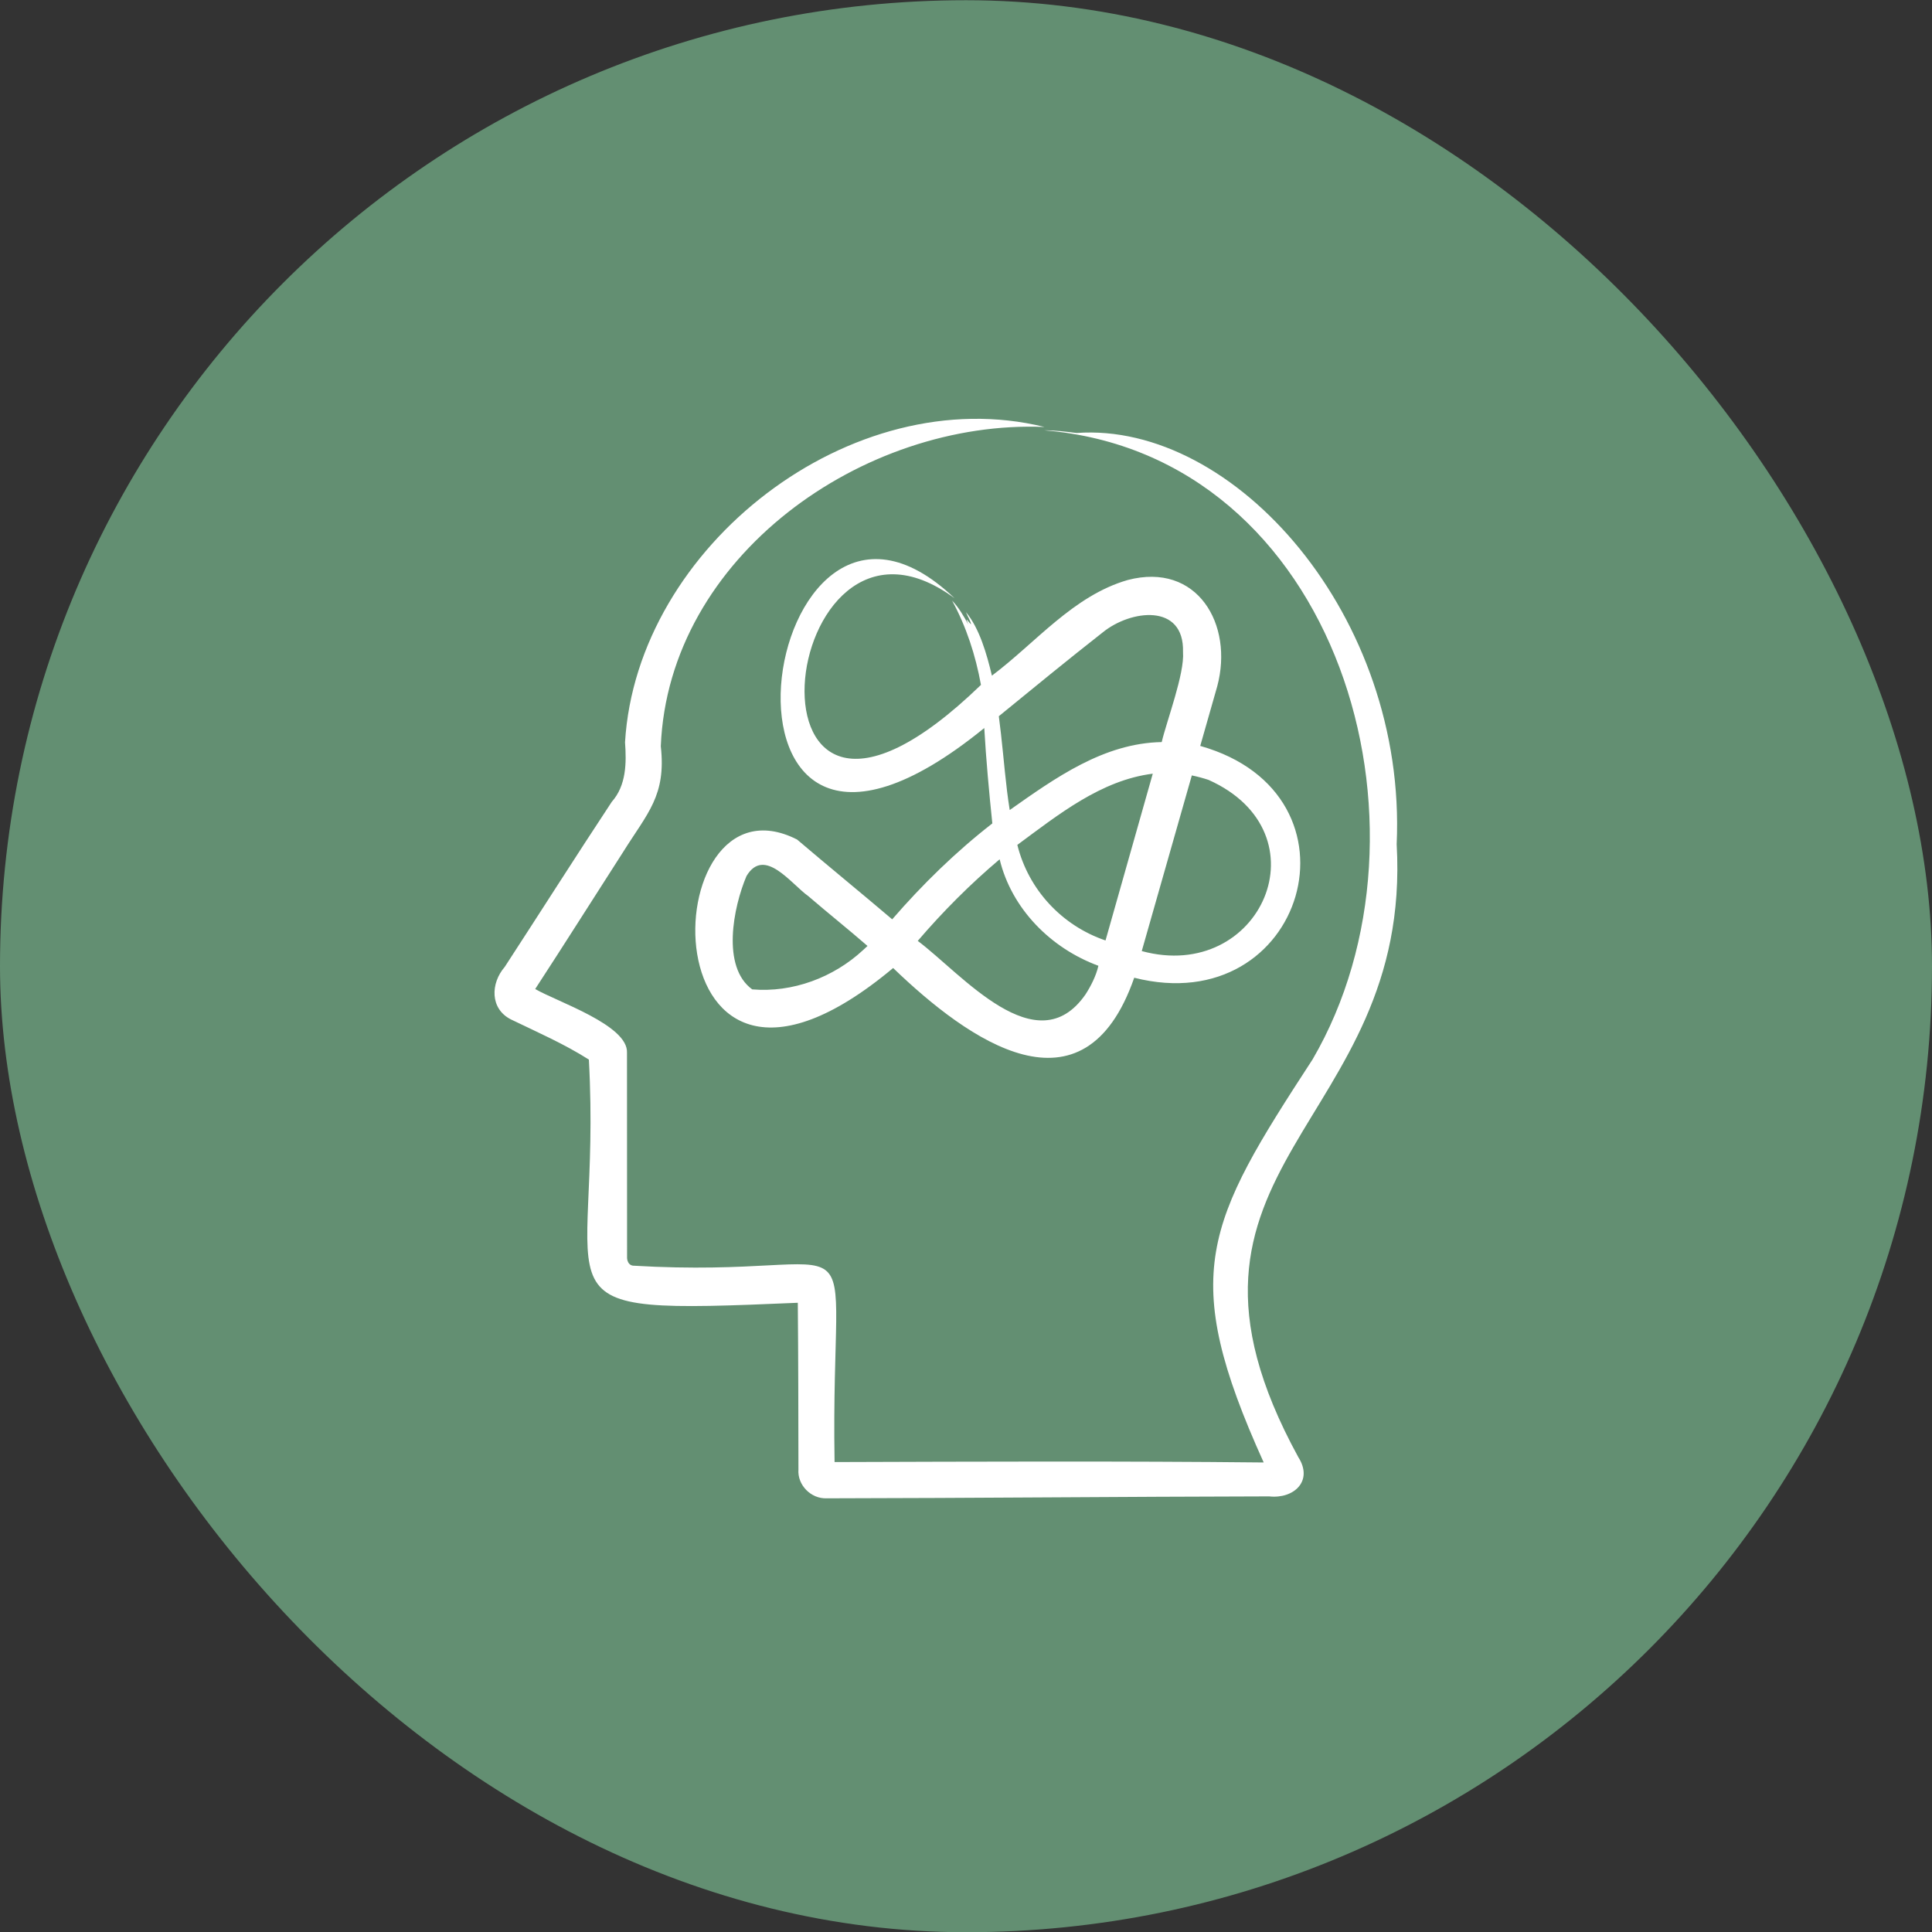 <svg width="70" height="70" viewBox="0 0 70 70" fill="none" xmlns="http://www.w3.org/2000/svg">
<rect x="0" y="0" width="70" height="70" fill="#333333" stroke="none"/>
<g id="Icon">
<rect y="0.008" width="70" height="70" rx="35" fill="#638F72"/>
<path id="Vector" d="M50.604 30.588C50.976 22.335 44.737 15.273 39.005 15.688C38.623 15.639 38.206 15.588 37.833 15.592C48.511 16.467 52.438 30.018 47.558 38.383C43.682 44.333 42.691 46.147 45.786 52.988C40.678 52.935 35.337 52.957 30.238 52.973C30.08 43.374 31.945 46.394 22.926 45.857C22.77 45.833 22.712 45.667 22.72 45.534C22.717 43.508 22.72 40.193 22.717 38.143C22.765 37.142 20.178 36.293 19.391 35.834C20.464 34.189 21.512 32.526 22.575 30.873C23.463 29.451 24.142 28.829 23.942 27.038C24.22 20.16 31.279 15.194 37.845 15.47C30.86 13.749 23.073 19.791 22.646 26.893C22.7 27.64 22.695 28.456 22.165 29.053C20.903 30.964 19.543 33.104 18.286 35.035C17.773 35.626 17.746 36.552 18.517 36.938C19.465 37.396 20.452 37.828 21.336 38.391C21.825 47.34 18.837 47.635 28.906 47.202C28.924 49.214 28.926 51.226 28.929 53.239C28.886 53.81 29.387 54.308 29.948 54.287C35.289 54.279 40.645 54.227 45.986 54.217C46.875 54.316 47.595 53.661 47.04 52.795C41.224 42.163 51.188 40.871 50.604 30.588ZM19.123 35.709C19.125 35.71 19.127 35.711 19.129 35.712C19.128 35.712 19.123 35.709 19.123 35.709ZM21.462 38.485L21.461 38.485L21.461 38.484C21.463 38.486 21.462 38.485 21.462 38.485ZM21.967 38.114C21.972 38.114 21.977 38.114 21.982 38.114C22 38.114 21.993 38.114 21.967 38.114ZM22.916 45.879C22.912 45.876 22.902 45.869 22.897 45.867C22.903 45.869 22.913 45.876 22.918 45.88L22.916 45.879ZM29.944 52.975C29.945 52.975 29.945 52.975 29.946 52.975C29.943 52.975 29.94 52.975 29.944 52.975ZM30.241 53.296C30.241 53.293 30.241 53.29 30.241 53.287C30.242 53.303 30.241 53.322 30.241 53.296ZM46.065 53.589C46.064 53.586 46.058 53.574 46.057 53.571C46.06 53.577 46.077 53.612 46.065 53.589ZM46.289 52.992L46.278 52.992C46.279 52.991 46.288 52.992 46.289 52.992ZM44.103 24.865C44.703 22.622 43.382 20.354 40.859 21.015C38.89 21.582 37.532 23.283 35.939 24.48C35.753 23.697 35.486 22.761 34.998 22.179C35.049 22.311 35.168 22.508 35.184 22.622C35.055 22.5 34.956 22.308 35.082 22.623C34.914 22.32 34.736 22.006 34.496 21.761C35.011 22.704 35.348 23.745 35.542 24.815C26.256 33.802 28.113 16.896 34.587 21.677C27.436 14.844 24.611 35.374 35.662 26.378C35.728 27.526 35.835 28.693 35.954 29.834C34.63 30.864 33.423 32.042 32.326 33.309C31.289 32.426 29.928 31.313 28.88 30.418C23.602 27.734 23.345 42.616 32.36 35.073C35.103 37.713 39.267 40.671 41.095 35.425C47.272 36.992 49.705 28.784 43.487 27.026C43.489 27.02 44.101 24.871 44.103 24.865ZM36.266 26.58C36.242 26.37 36.217 26.16 36.189 25.95C37.434 24.933 38.682 23.91 39.947 22.918C40.963 22.087 42.91 21.845 42.863 23.622C42.924 24.408 42.27 26.124 42.091 26.887C39.989 26.924 38.23 28.19 36.584 29.349C36.438 28.441 36.372 27.503 36.266 26.58ZM40.077 33.998L40.055 34.075C38.474 33.537 37.264 32.236 36.86 30.612C38.338 29.522 39.892 28.267 41.767 28.032C41.257 29.836 40.596 32.174 40.077 33.998ZM31.272 34.422C30.198 35.419 28.718 35.971 27.254 35.847C26.132 35.031 26.57 32.864 27.047 31.741C27.695 30.661 28.666 32.029 29.288 32.47C29.996 33.08 30.724 33.658 31.432 34.274C31.379 34.324 31.326 34.374 31.272 34.422ZM39.331 36.028C37.562 38.58 34.843 35.281 33.252 34.09C34.161 33.029 35.151 32.034 36.219 31.134C36.654 32.934 38.082 34.361 39.797 34.992C39.715 35.356 39.523 35.729 39.331 36.028ZM43.786 28.256C48.088 30.182 45.679 35.633 41.368 34.459C41.923 32.513 42.622 30.062 43.182 28.095C43.386 28.137 43.587 28.191 43.786 28.256Z" fill="white"/>
</g>
</svg>

